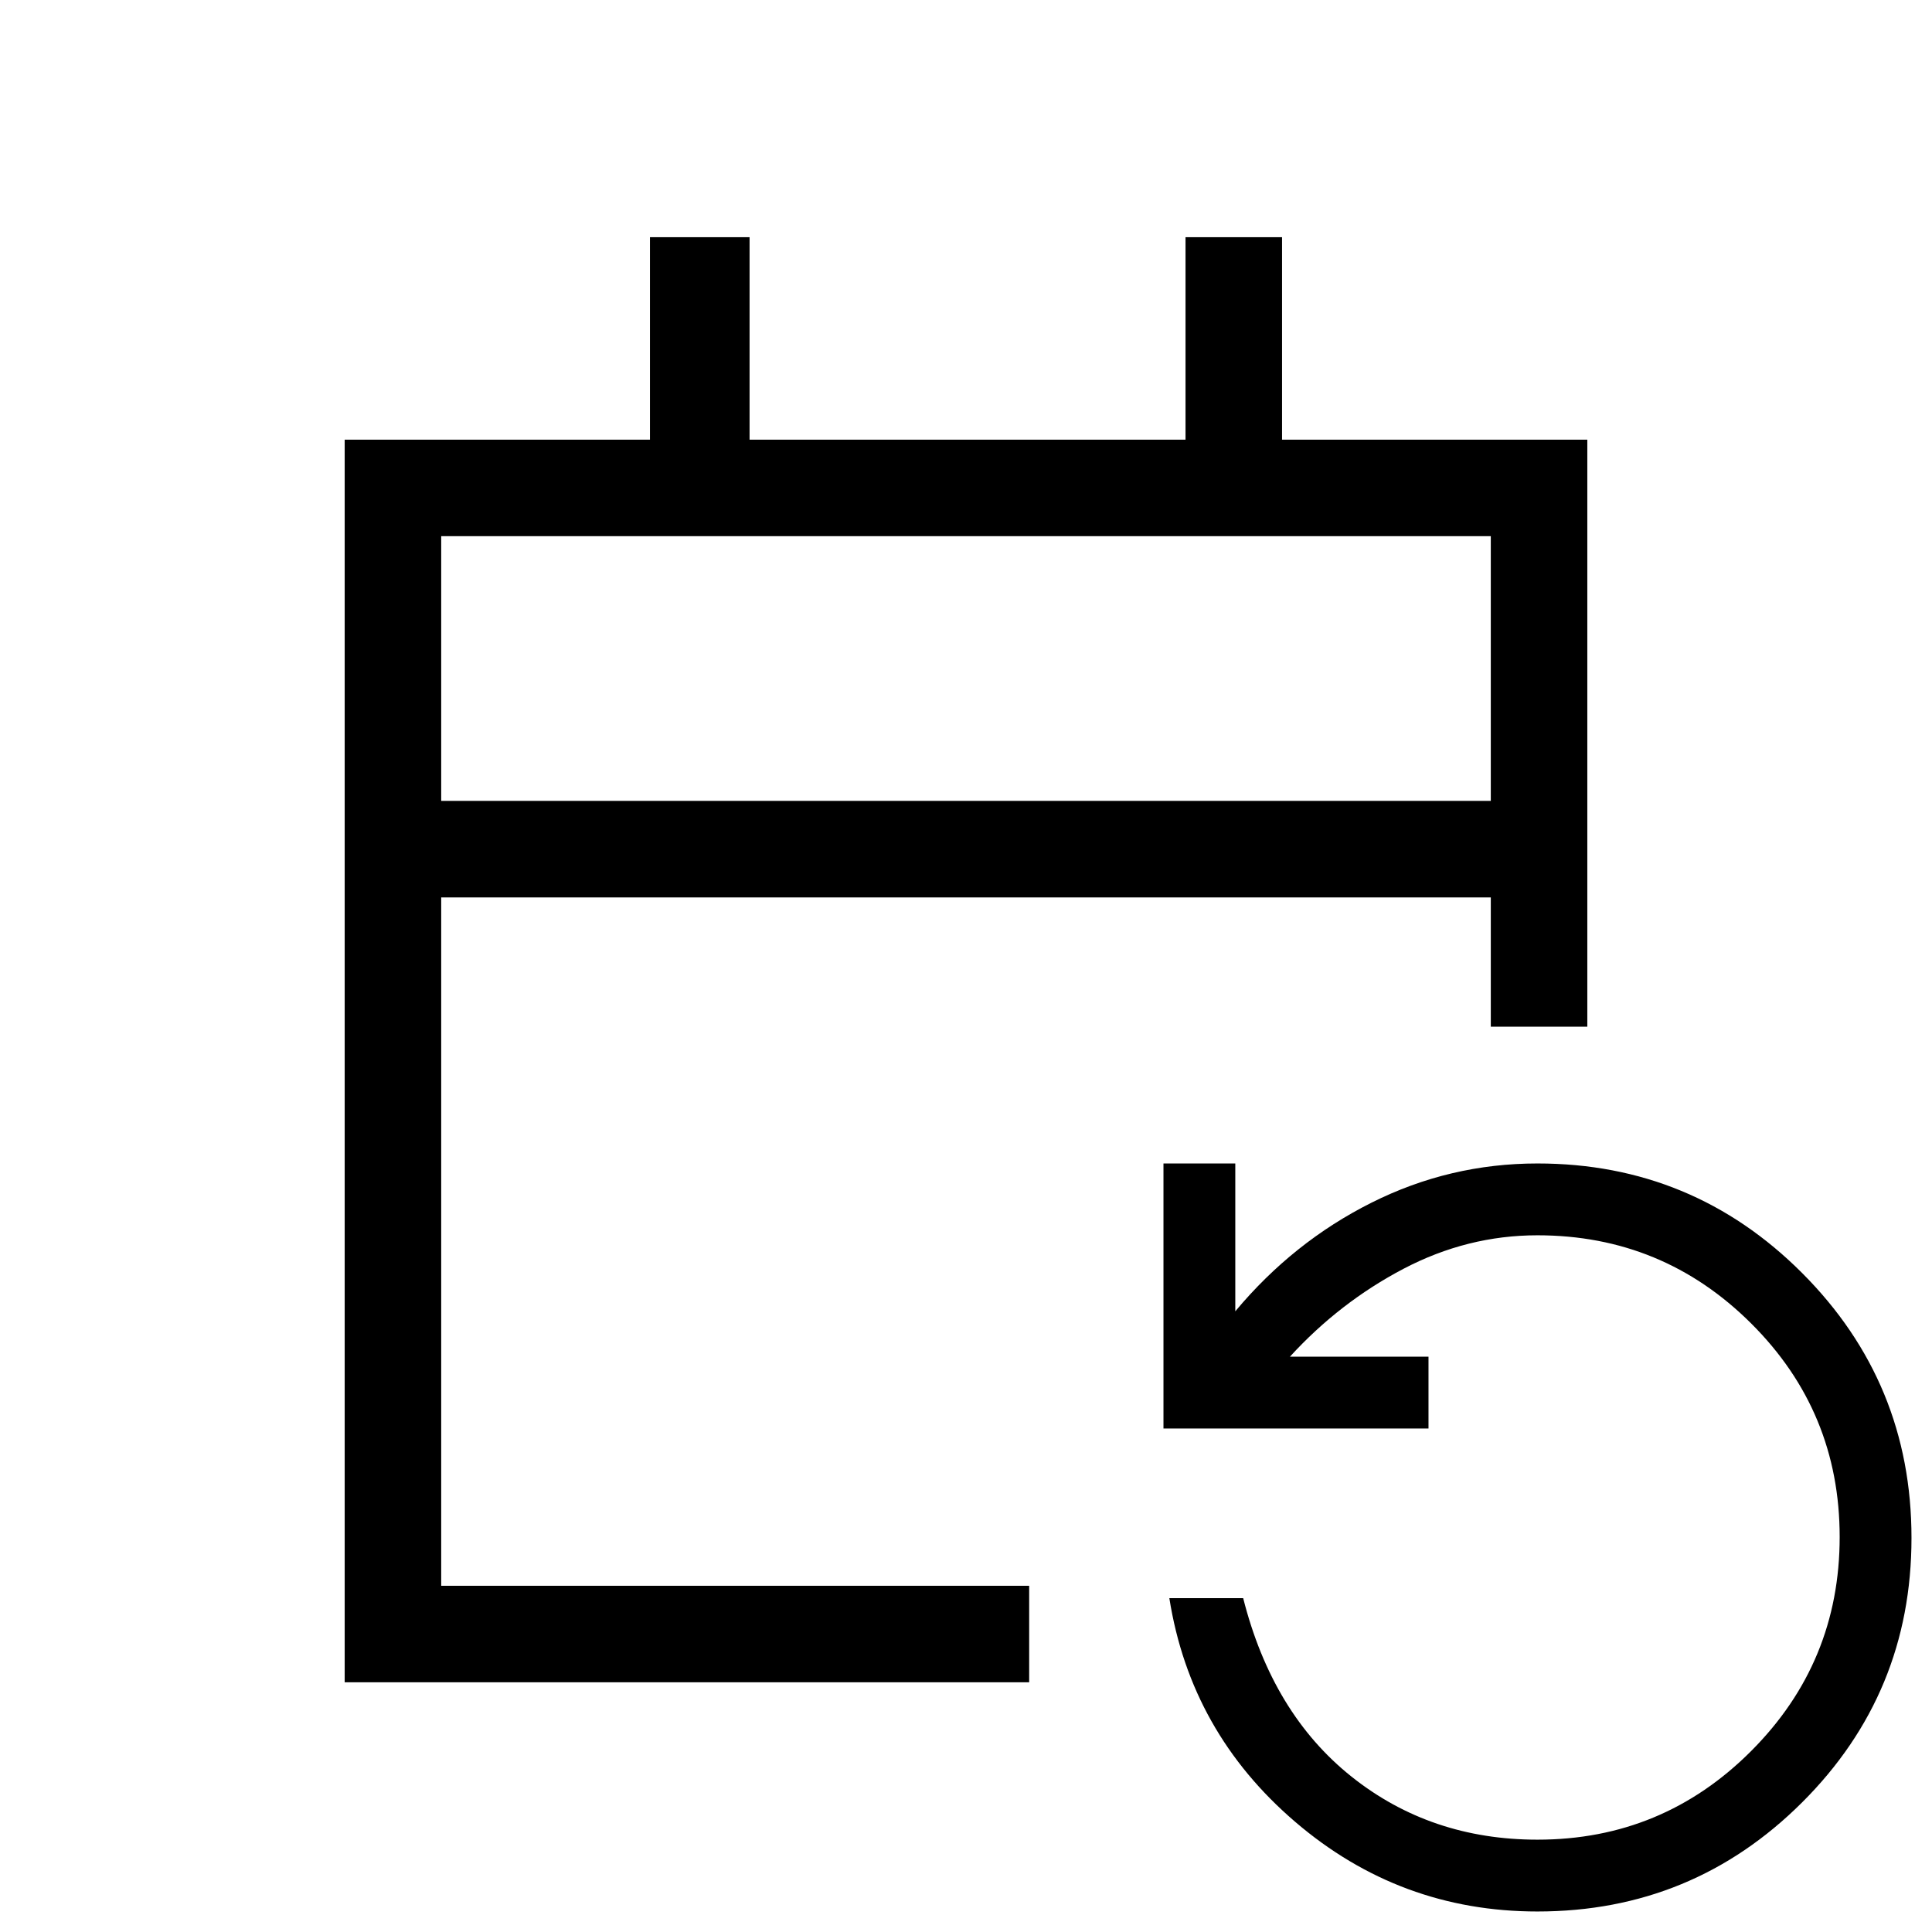 <svg xmlns="http://www.w3.org/2000/svg" height="20" viewBox="0 -960 960 960" width="20"><path d="M171.27-124.08v-617.46h151.69v-100.61h49.5v100.61h216.62v-100.61h47.96v100.61h151.69v291.69h-47.96v-64.23H219.23v342.04h292.16v47.96H171.27ZM763.96-10.19q-68.38 0-120.38-44.54t-62.54-111.15h36.69q14.54 57.38 53.85 88.69 39.31 31.31 92.38 31.31 62.21 0 106.18-44.05 43.98-44.04 43.98-106.35 0-62.31-43.98-106.11-43.97-43.8-106.18-43.8-34.84 0-66.58 16.65-31.73 16.66-56.42 43.66h68.85v35.69H578.12v-131.69h35.69v73.46q28.77-34.46 67.65-53.96 38.87-19.5 82.5-19.5 77.13 0 131.49 54.42 54.36 54.43 54.36 131.65T895.45-64.39q-54.36 54.2-131.49 54.2ZM219.23-562.04h521.54v-131.54H219.23v131.54Zm0 0v-131.54 131.54Z"/></svg>